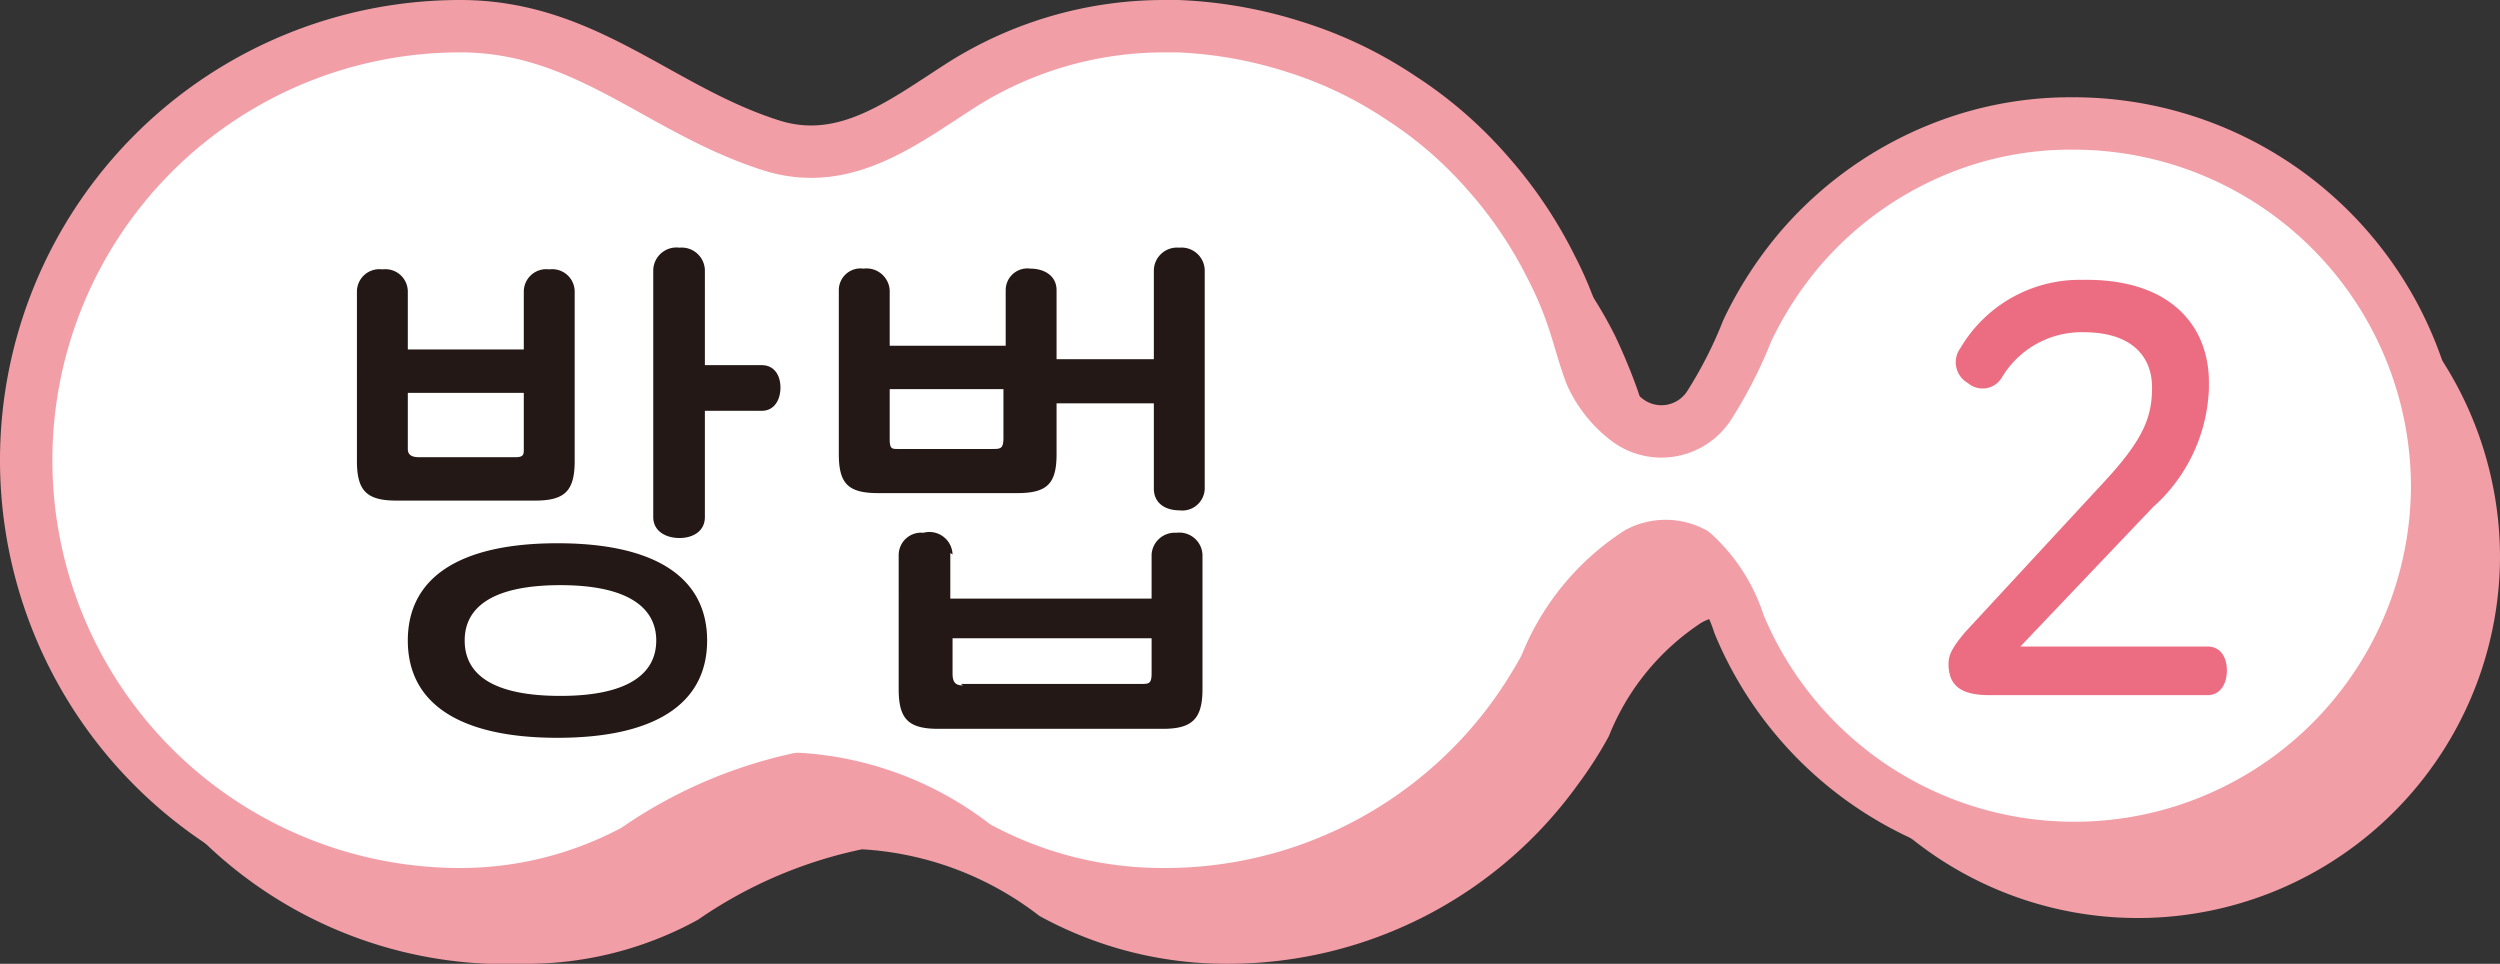<svg xmlns="http://www.w3.org/2000/svg" viewBox="0 0 33.41 12.88"><rect x="0" y="0" width="33.41" height="12.88" fill="#333333" stroke="none"/><defs><style>.cls-1{fill:#f29ea6;}.cls-2{fill:#fff;}.cls-3{fill:none;stroke:#f29ea6;stroke-linecap:round;stroke-linejoin:round;stroke-width:0.7px;}.cls-4{fill:#ec6d81;}.cls-5{fill:#231815;}</style></defs><title>자산 4</title><g id="레이어_2" data-name="레이어 2"><g id="레이어_1-2" data-name="레이어 1"><path class="cls-1" d="M33.41,7.45a4.87,4.87,0,0,0-4.86-4.87,4.76,4.76,0,0,0-3.64,1.67,4.92,4.92,0,0,0-.71,1.1,5.66,5.66,0,0,1-.51,1.05.76.76,0,0,1-1.07.21,1.49,1.49,0,0,1-.51-.7c-.09-.23-.15-.48-.23-.71a7.76,7.76,0,0,0-.3-.72,5.73,5.73,0,0,0-.87-1.27,6,6,0,0,0-1.15-1,6.17,6.17,0,0,0-1.4-.66,6,6,0,0,0-1.57-.27H16.4a5,5,0,0,0-2.66.76c-.79.49-1.58,1.13-2.57.83C9.66,2.42,8.68,1.29,7,1.29A5.8,5.8,0,1,0,7,12.88a4.75,4.75,0,0,0,2.33-.59,6,6,0,0,1,2.19-.94,4.27,4.27,0,0,1,2.37.89,5.18,5.18,0,0,0,2.51.64,5.76,5.76,0,0,0,4.69-2.4,5.35,5.35,0,0,0,.41-.64,3.25,3.25,0,0,1,1.24-1.52.76.76,0,0,1,.73,0,2.31,2.31,0,0,1,.62.94,4.84,4.84,0,0,0,9.32-1.85"/><path class="cls-2" d="M32.57,6.51A4.86,4.86,0,0,0,27.7,1.65a4.67,4.67,0,0,0-1.48.23,4.83,4.83,0,0,0-2.15,1.43,5,5,0,0,0-.72,1.11,5.89,5.89,0,0,1-.51,1,.76.76,0,0,1-1.07.21A1.58,1.58,0,0,1,21.26,5c-.09-.24-.15-.48-.23-.72a4.87,4.87,0,0,0-.3-.71,5.79,5.79,0,0,0-.86-1.27,5.48,5.48,0,0,0-1.16-1,5.47,5.47,0,0,0-1.4-.67A5.87,5.87,0,0,0,15.74.35h-.19a5.06,5.06,0,0,0-2.66.76c-.79.5-1.57,1.14-2.56.84C8.82,1.48,7.84.35,6.15.35a5.8,5.8,0,0,0,0,11.6,4.93,4.93,0,0,0,2.34-.59,6.07,6.07,0,0,1,2.18-.95,4.26,4.26,0,0,1,2.37.9,5.18,5.18,0,0,0,2.51.64,5.76,5.76,0,0,0,4.7-2.4,6.18,6.18,0,0,0,.4-.64,3.21,3.21,0,0,1,1.24-1.52.78.78,0,0,1,.74,0,2.17,2.17,0,0,1,.61.95,4.85,4.85,0,0,0,9.33-1.86"/><path class="cls-3" d="M32.57,6.51A4.86,4.86,0,0,0,27.7,1.65a4.67,4.67,0,0,0-1.48.23,4.83,4.83,0,0,0-2.15,1.43,5,5,0,0,0-.72,1.11,5.89,5.89,0,0,1-.51,1,.76.76,0,0,1-1.07.21A1.58,1.58,0,0,1,21.26,5c-.09-.24-.15-.48-.23-.72a4.87,4.87,0,0,0-.3-.71,5.79,5.79,0,0,0-.86-1.27,5.48,5.48,0,0,0-1.16-1,5.47,5.47,0,0,0-1.4-.67A5.87,5.87,0,0,0,15.74.35h-.19a5.06,5.06,0,0,0-2.66.76c-.79.5-1.57,1.14-2.56.84C8.82,1.48,7.84.35,6.15.35a5.8,5.8,0,0,0,0,11.6,4.93,4.93,0,0,0,2.34-.59,6.07,6.07,0,0,1,2.18-.95,4.26,4.26,0,0,1,2.37.9,5.18,5.18,0,0,0,2.51.64,5.76,5.76,0,0,0,4.7-2.4,6.18,6.18,0,0,0,.4-.64,3.21,3.21,0,0,1,1.24-1.52.78.78,0,0,1,.74,0,2.17,2.17,0,0,1,.61.95,4.85,4.85,0,0,0,9.33-1.86Z"/><path class="cls-4" d="M29.52,5.11v.08a2.23,2.23,0,0,1-.75,1.59L27,8.64H29.5c.18,0,.26.15.26.32s-.08.33-.26.33H26.59c-.39,0-.55-.13-.55-.42,0-.13.07-.24.22-.42l1.85-2c.53-.57.65-.87.65-1.27v0c0-.45-.31-.74-.91-.74a1.24,1.24,0,0,0-1.1.61.3.3,0,0,1-.45.07.32.32,0,0,1-.1-.47,1.85,1.85,0,0,1,1.63-.91C29,3.72,29.52,4.35,29.52,5.11Z"/><path class="cls-5" d="M5.45,3.9v.77H7V3.9a.3.3,0,0,1,.34-.3.3.3,0,0,1,.34.3V6.16c0,.4-.13.53-.53.53H5.3c-.4,0-.53-.13-.53-.53V3.9a.3.3,0,0,1,.34-.3A.3.3,0,0,1,5.45,3.9ZM5.6,6.11H6.89C7,6.11,7,6.07,7,6V5.25H5.45V6C5.45,6.07,5.49,6.11,5.6,6.11ZM9.45,8.56c0,.86-.72,1.3-2,1.3s-2-.44-2-1.3.72-1.3,2-1.3S9.45,7.7,9.45,8.56Zm-3.24,0c0,.45.37.74,1.28.74S8.77,9,8.77,8.56s-.38-.74-1.28-.74S6.21,8.11,6.21,8.56Zm3.21-5V4.88h.76c.17,0,.25.14.25.3s-.08.31-.25.31H9.42V6.91c0,.19-.16.28-.34.28s-.35-.09-.35-.28V3.61a.31.31,0,0,1,.35-.3A.31.31,0,0,1,9.42,3.61Z"/><path class="cls-5" d="M16.1,3.61V6.53a.3.3,0,0,1-.34.29c-.18,0-.34-.09-.34-.29V5.39h-1.3v.68c0,.4-.13.52-.53.52H11.74c-.4,0-.53-.12-.53-.52V3.88a.29.29,0,0,1,.33-.29.31.31,0,0,1,.35.29v.74h1.55V3.88a.29.29,0,0,1,.33-.29c.18,0,.35.09.35.29V4.8h1.3V3.61a.31.31,0,0,1,.34-.3A.31.31,0,0,1,16.1,3.61ZM12,6h1.26c.11,0,.15,0,.15-.15V5.2H11.89v.67C11.89,6,11.92,6,12,6Zm.7,1.39V8h2.69V7.41a.31.31,0,0,1,.33-.29.31.31,0,0,1,.35.29v1.8c0,.4-.14.53-.53.53h-3c-.4,0-.53-.13-.53-.53V7.41a.3.3,0,0,1,.33-.29A.31.31,0,0,1,12.73,7.41Zm.14,1.75h2.41c.1,0,.14,0,.14-.14V8.53H12.73V9C12.73,9.12,12.77,9.16,12.87,9.16Z"/></g></g></svg>